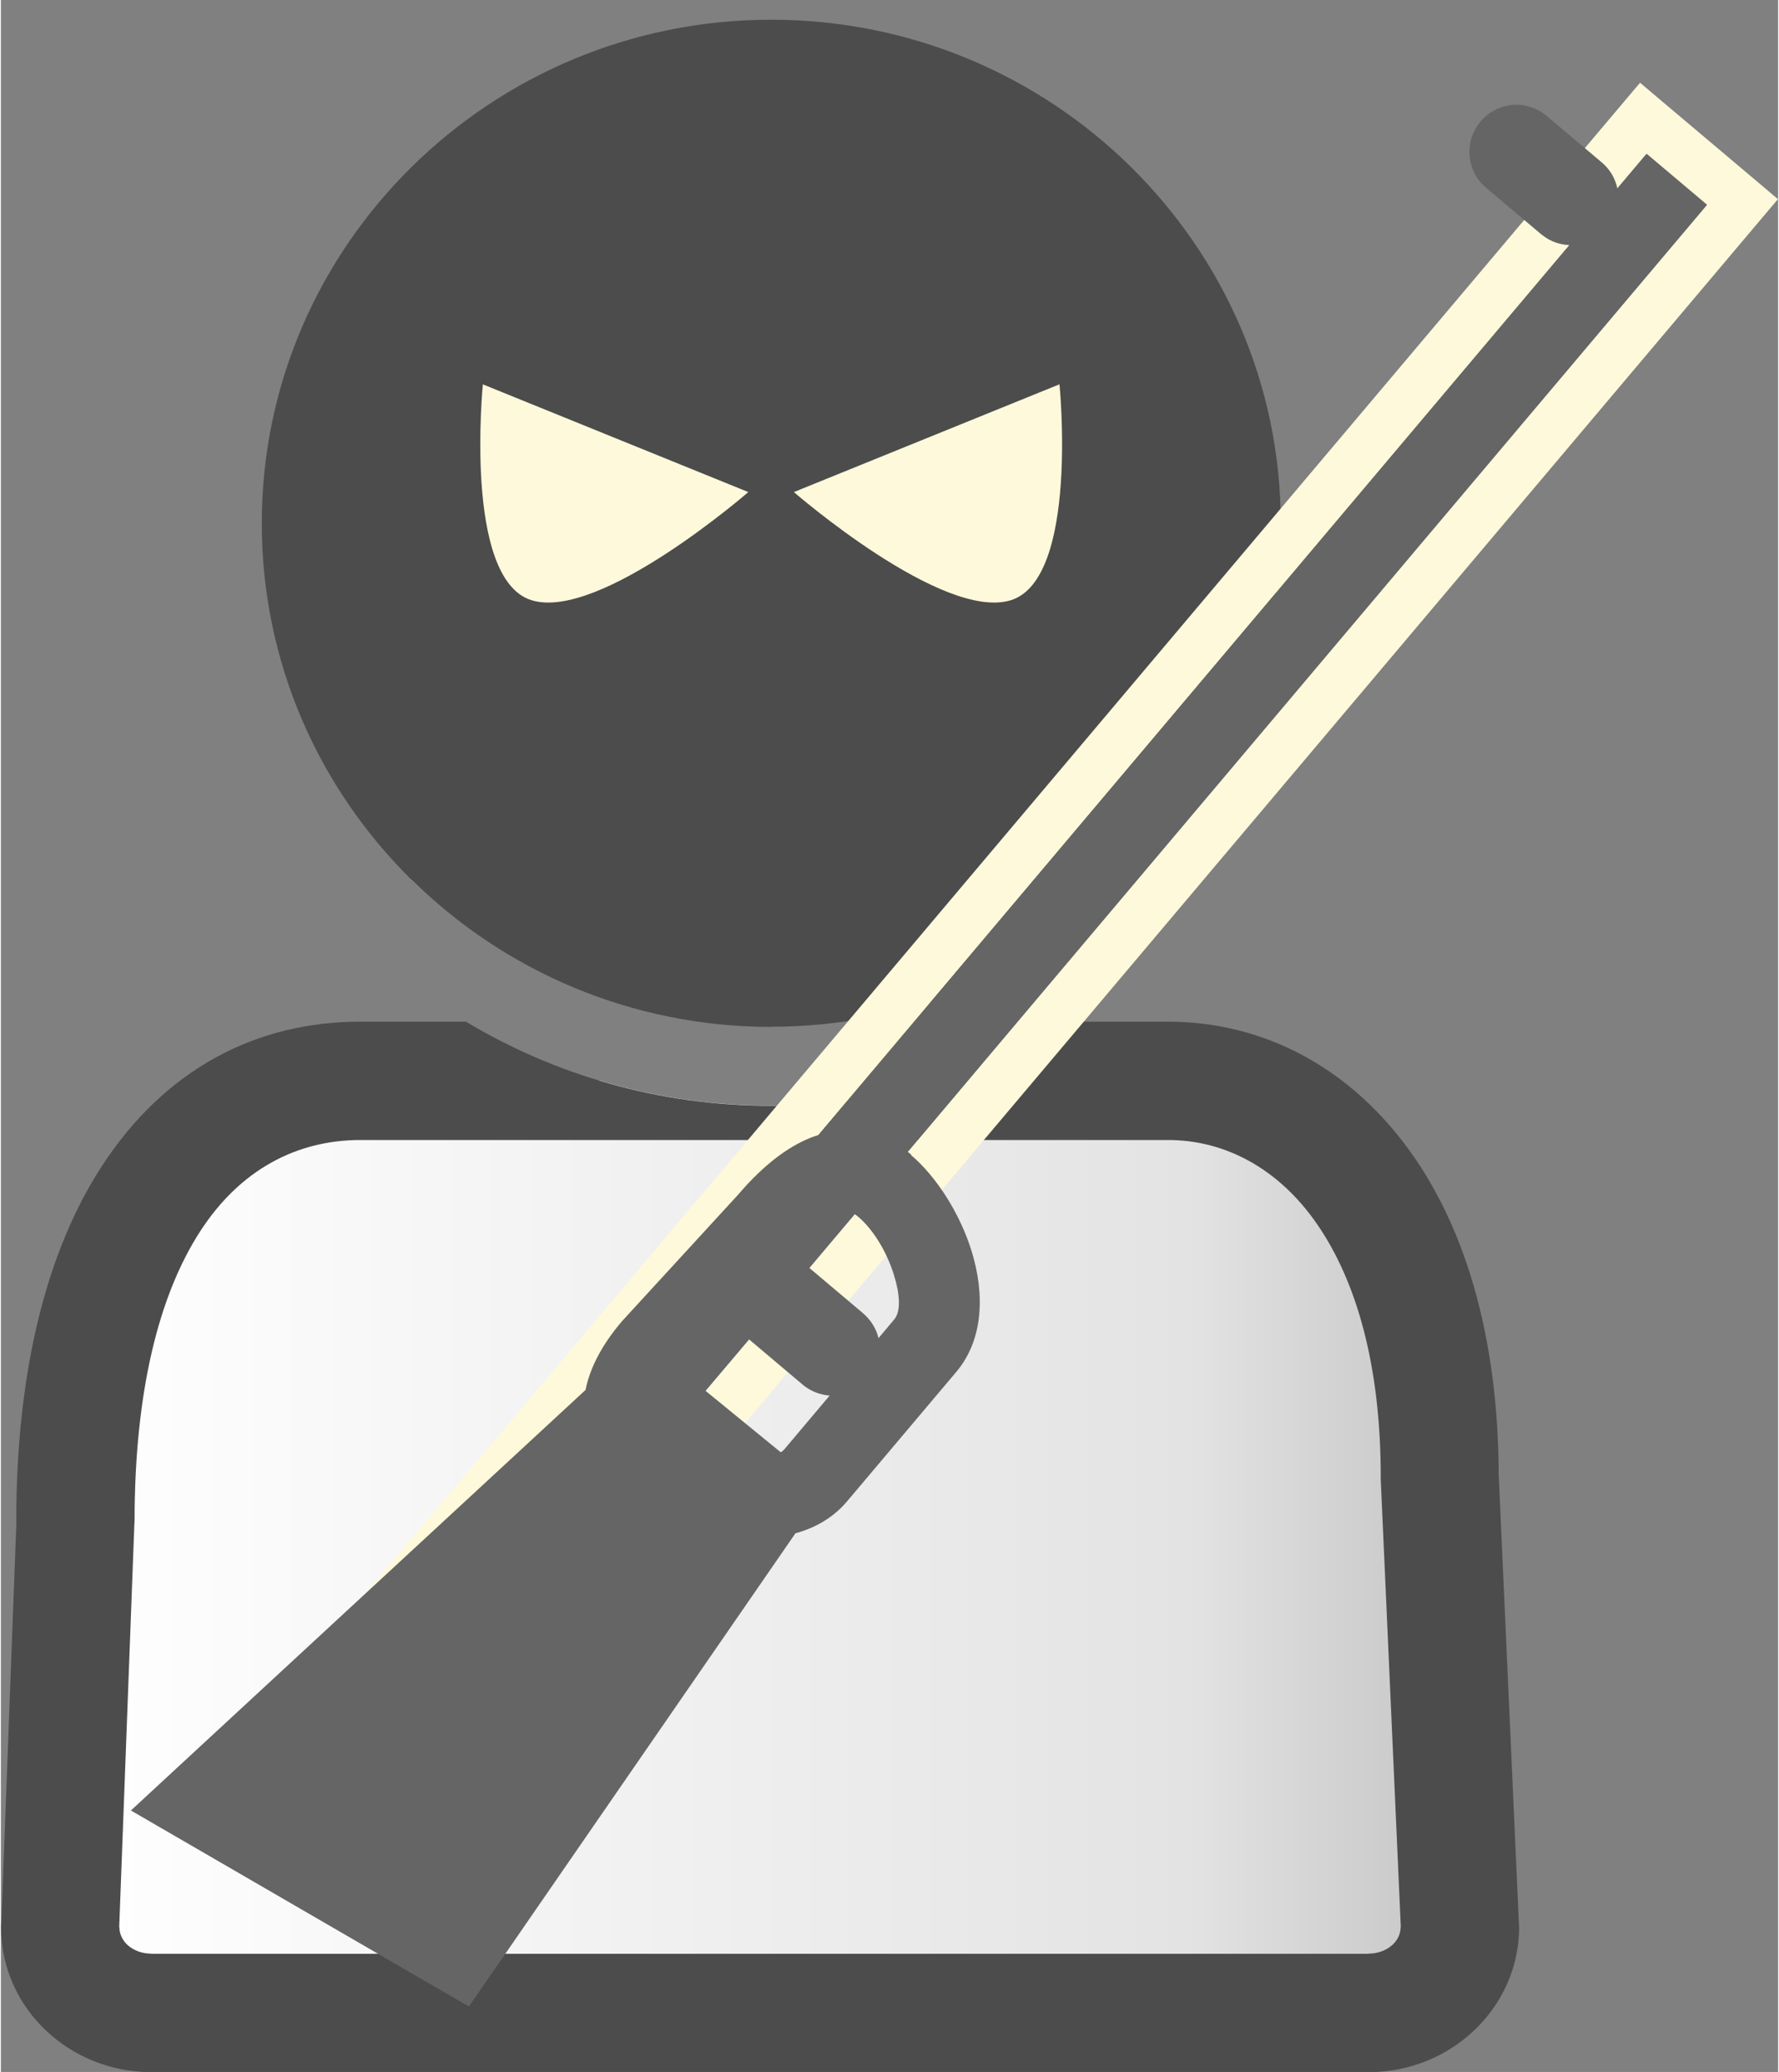 <?xml version="1.0" encoding="UTF-8"?>
<!DOCTYPE svg PUBLIC "-//W3C//DTD SVG 1.1//EN" "http://www.w3.org/Graphics/SVG/1.1/DTD/svg11.dtd">
<!-- Creator: CorelDRAW -->
<svg xmlns="http://www.w3.org/2000/svg" xml:space="preserve" width="0.365in" height="0.425in" style="shape-rendering:geometricPrecision; text-rendering:geometricPrecision; image-rendering:optimizeQuality; fill-rule:evenodd; clip-rule:evenodd"
viewBox="0 0 10.184 11.87"
 xmlns:xlink="http://www.w3.org/1999/xlink">
 <rect x="0" y="0" width="10.184" height="11.87" fill="#808080" stroke="none"/>
 <defs>
  <style type="text/css">
   <![CDATA[
    .fil0 {fill:none;fill-rule:nonzero}
    .fil2 {fill:#4C4C4C;fill-rule:nonzero}
    .fil4 {fill:#656565;fill-rule:nonzero}
    .fil3 {fill:#FFF9DB;fill-rule:nonzero}
    .fil1 {fill:url(#id0);fill-rule:nonzero}
   ]]>
  </style>
  <linearGradient id="id0" gradientUnits="userSpaceOnUse" x1="0.42" y1="8.861" x2="8.28" y2="8.861">
   <stop offset="0" style="stop-color:white"/>
   <stop offset="0.812" style="stop-color:#E3E3E3"/>
   <stop offset="1" style="stop-color:#C6C6C6"/>
  </linearGradient>
 </defs>
 <g id="Layer_x0020_1">
  <g id="_125656368">
   <path id="_125657448" class="fil0" d="M1.377 2.997c0,1.657 1.36,2.997 3.036,2.997 1.678,0 3.038,-1.34 3.038,-2.997 0,-1.655 -1.36,-2.997 -3.038,-2.997 -1.676,0 -3.036,1.342 -3.036,2.997z"/>
   <path id="_125657376" class="fil1" d="M8.36 11.04c0,0.271 -0.234,0.491 -0.523,0.491l-6.976 0c-0.289,0 -0.522,-0.22 -0.522,-0.491l0.088 -2.324c0,-1.714 0.711,-2.525 1.633,-2.525l1.373 0c0.31,0.093 0.639,0.143 0.979,0.143 0.341,0 0.67,-0.05 0.981,-0.143l1.295 0c0.807,0 1.556,0.734 1.556,2.27l0.116 2.579z"/>
   <path id="_125657304" class="fil2" d="M8.7 11.04c0,0.233 -0.1,0.443 -0.26,0.594 -0.155,0.146 -0.368,0.237 -0.602,0.237l0 -0.001 -6.976 0 0 0.001c-0.233,0 -0.446,-0.09 -0.601,-0.236 -0.161,-0.151 -0.26,-0.361 -0.26,-0.594l0.001 -0.012 0.087 -2.312 -0.001 0c0,-0.886 0.183,-1.561 0.487,-2.031 0.363,-0.561 0.887,-0.833 1.485,-0.833l0.605 0c0.51,0.306 1.109,0.482 1.748,0.482 0.64,0 1.239,-0.176 1.75,-0.482l0.526 0c0.539,0 1.054,0.257 1.415,0.784 0.29,0.424 0.476,1.027 0.479,1.811l0.116 2.579 0.001 0.015zm-0.725 0.101c0.028,-0.026 0.046,-0.062 0.046,-0.101l0.001 0 -0.115 -2.564 0 -0.015c0,-0.644 -0.141,-1.122 -0.362,-1.444 -0.224,-0.327 -0.535,-0.486 -0.856,-0.486l-4.629 0c-0.366,0 -0.69,0.171 -0.918,0.523 -0.235,0.363 -0.376,0.913 -0.376,1.662l-0.001 0.012 -0.087 2.312 0.001 0c0,0.039 0.017,0.074 0.045,0.101 0.033,0.031 0.082,0.051 0.137,0.051l0 0.001 6.976 0 0 -0.001c0.056,0 0.104,-0.02 0.138,-0.051z"/>
   <path id="_125657232" class="fil2" d="M2.352 5.039c-0.53,-0.523 -0.857,-1.244 -0.857,-2.041 0,-0.797 0.328,-1.518 0.858,-2.041 0.528,-0.521 1.257,-0.844 2.061,-0.844 0.804,0 1.533,0.322 2.062,0.844 0.53,0.523 0.858,1.245 0.858,2.041l-0.001 0c0,0.798 -0.327,1.52 -0.856,2.042 -0.527,0.52 -1.257,0.842 -2.062,0.842l0 0.001c-0.804,0 -1.533,-0.322 -2.061,-0.844z"/>
   <g>
    <path id="_125657160" class="fil3" d="M2.762 2.202l1.521 0.617c0,0 -0.855,0.743 -1.244,0.619 -0.389,-0.124 -0.277,-1.237 -0.277,-1.237z"/>
    <path id="_125657088" class="fil3" d="M6.065 2.202l-1.521 0.617c0,0 0.855,0.743 1.245,0.619 0.389,-0.124 0.277,-1.237 0.277,-1.237z"/>
   </g>
   <g>
    <path id="_125656992" class="fil3" d="M1.752 10.903l-0.568 -0.479 -0.111 -0.093 0.094 -0.111 8.132 -9.635 0.094 -0.111 0.111 0.094 0.568 0.479 0.111 0.094 -0.094 0.111 -8.133 9.635 -0.093 0.111 -0.111 -0.094zm-0.269 -0.607l0.346 0.292 7.945 -9.413 -0.346 -0.292 -7.945 9.413z"/>
    <path id="_125656920" class="fil4" d="M4.359 7.383c-0.044,0.052 -0.037,0.13 0.015,0.174l0.315 0.266c0.052,0.044 0.13,0.037 0.174,-0.015 0.044,-0.052 0.038,-0.13 -0.015,-0.174l-0.315 -0.266c-0.052,-0.044 -0.13,-0.038 -0.174,0.015z"/>
    <path id="_125656848" class="fil0" d="M4.67 8.452c-0.196,0.232 -0.71,0.119 -0.941,-0.076"/>
    <path id="_125656776" class="fil0" d="M3.728 8.376c-0.232,-0.195 -0.194,-0.418 0.001,-0.65"/>
    <line id="_125656704" class="fil0" x1="3.729" y1="7.726" x2="4.389" y2= "7.007" />
    <path id="_125656632" class="fil0" d="M4.389 7.007c0.196,-0.232 0.443,-0.409 0.675,-0.213"/>
    <path id="_125656560" class="fil0" d="M5.064 6.794c0.232,0.196 0.429,0.684 0.233,0.915"/>
    <line id="_125656488" class="fil0" x1="5.297" y1="7.709" x2="4.67" y2= "8.452" />
    <path id="_125656416" class="fil4" d="M5.214 6.616c0.147,0.124 0.283,0.338 0.349,0.553 0.075,0.244 0.068,0.505 -0.088,0.69l-0.627 0.743 -0 0c-0.078,0.092 -0.181,0.151 -0.295,0.182l-1.871 2.711 -1.937 -1.123 2.605 -2.409c0.027,-0.133 0.098,-0.262 0.204,-0.388l0.006 -0.007 0.66 -0.719 0 0c0.117,-0.137 0.253,-0.26 0.403,-0.324l-0 -0c0.02,-0.009 0.041,-0.016 0.062,-0.023l4.303 -5.098c-0.053,-0.002 -0.106,-0.019 -0.151,-0.054l-0.012 -0.009 -0.315 -0.266c-0.057,-0.048 -0.089,-0.115 -0.094,-0.183 -0.006,-0.068 0.015,-0.139 0.063,-0.196 0.048,-0.057 0.114,-0.089 0.183,-0.095 0.068,-0.006 0.139,0.015 0.196,0.063l0.315 0.266c0.048,0.04 0.078,0.093 0.09,0.15l0.168 -0.199 0.346 0.292 -4.58 5.426 0.02 0.016zm-0.321 0.34l-0.26 0.308 0.307 0.259 0.001 0.001c0.045,0.039 0.075,0.088 0.088,0.142l0.09 -0.107c0.04,-0.047 0.032,-0.147 -0.001,-0.253 -0.041,-0.135 -0.121,-0.264 -0.205,-0.335 -0.007,-0.006 -0.014,-0.011 -0.02,-0.015zm-0.606 0.718l-0.249 0.294 0.431 0.352c0.009,-0.005 0.016,-0.012 0.022,-0.019l0.258 -0.306c-0.054,-0.004 -0.108,-0.024 -0.153,-0.061l-0.002 -0.002 -0 0 -0.307 -0.259zm0.481 0.053l0 0m-0.021 0.002l-0 0"/>
   </g>
  </g>
 </g>
</svg>
